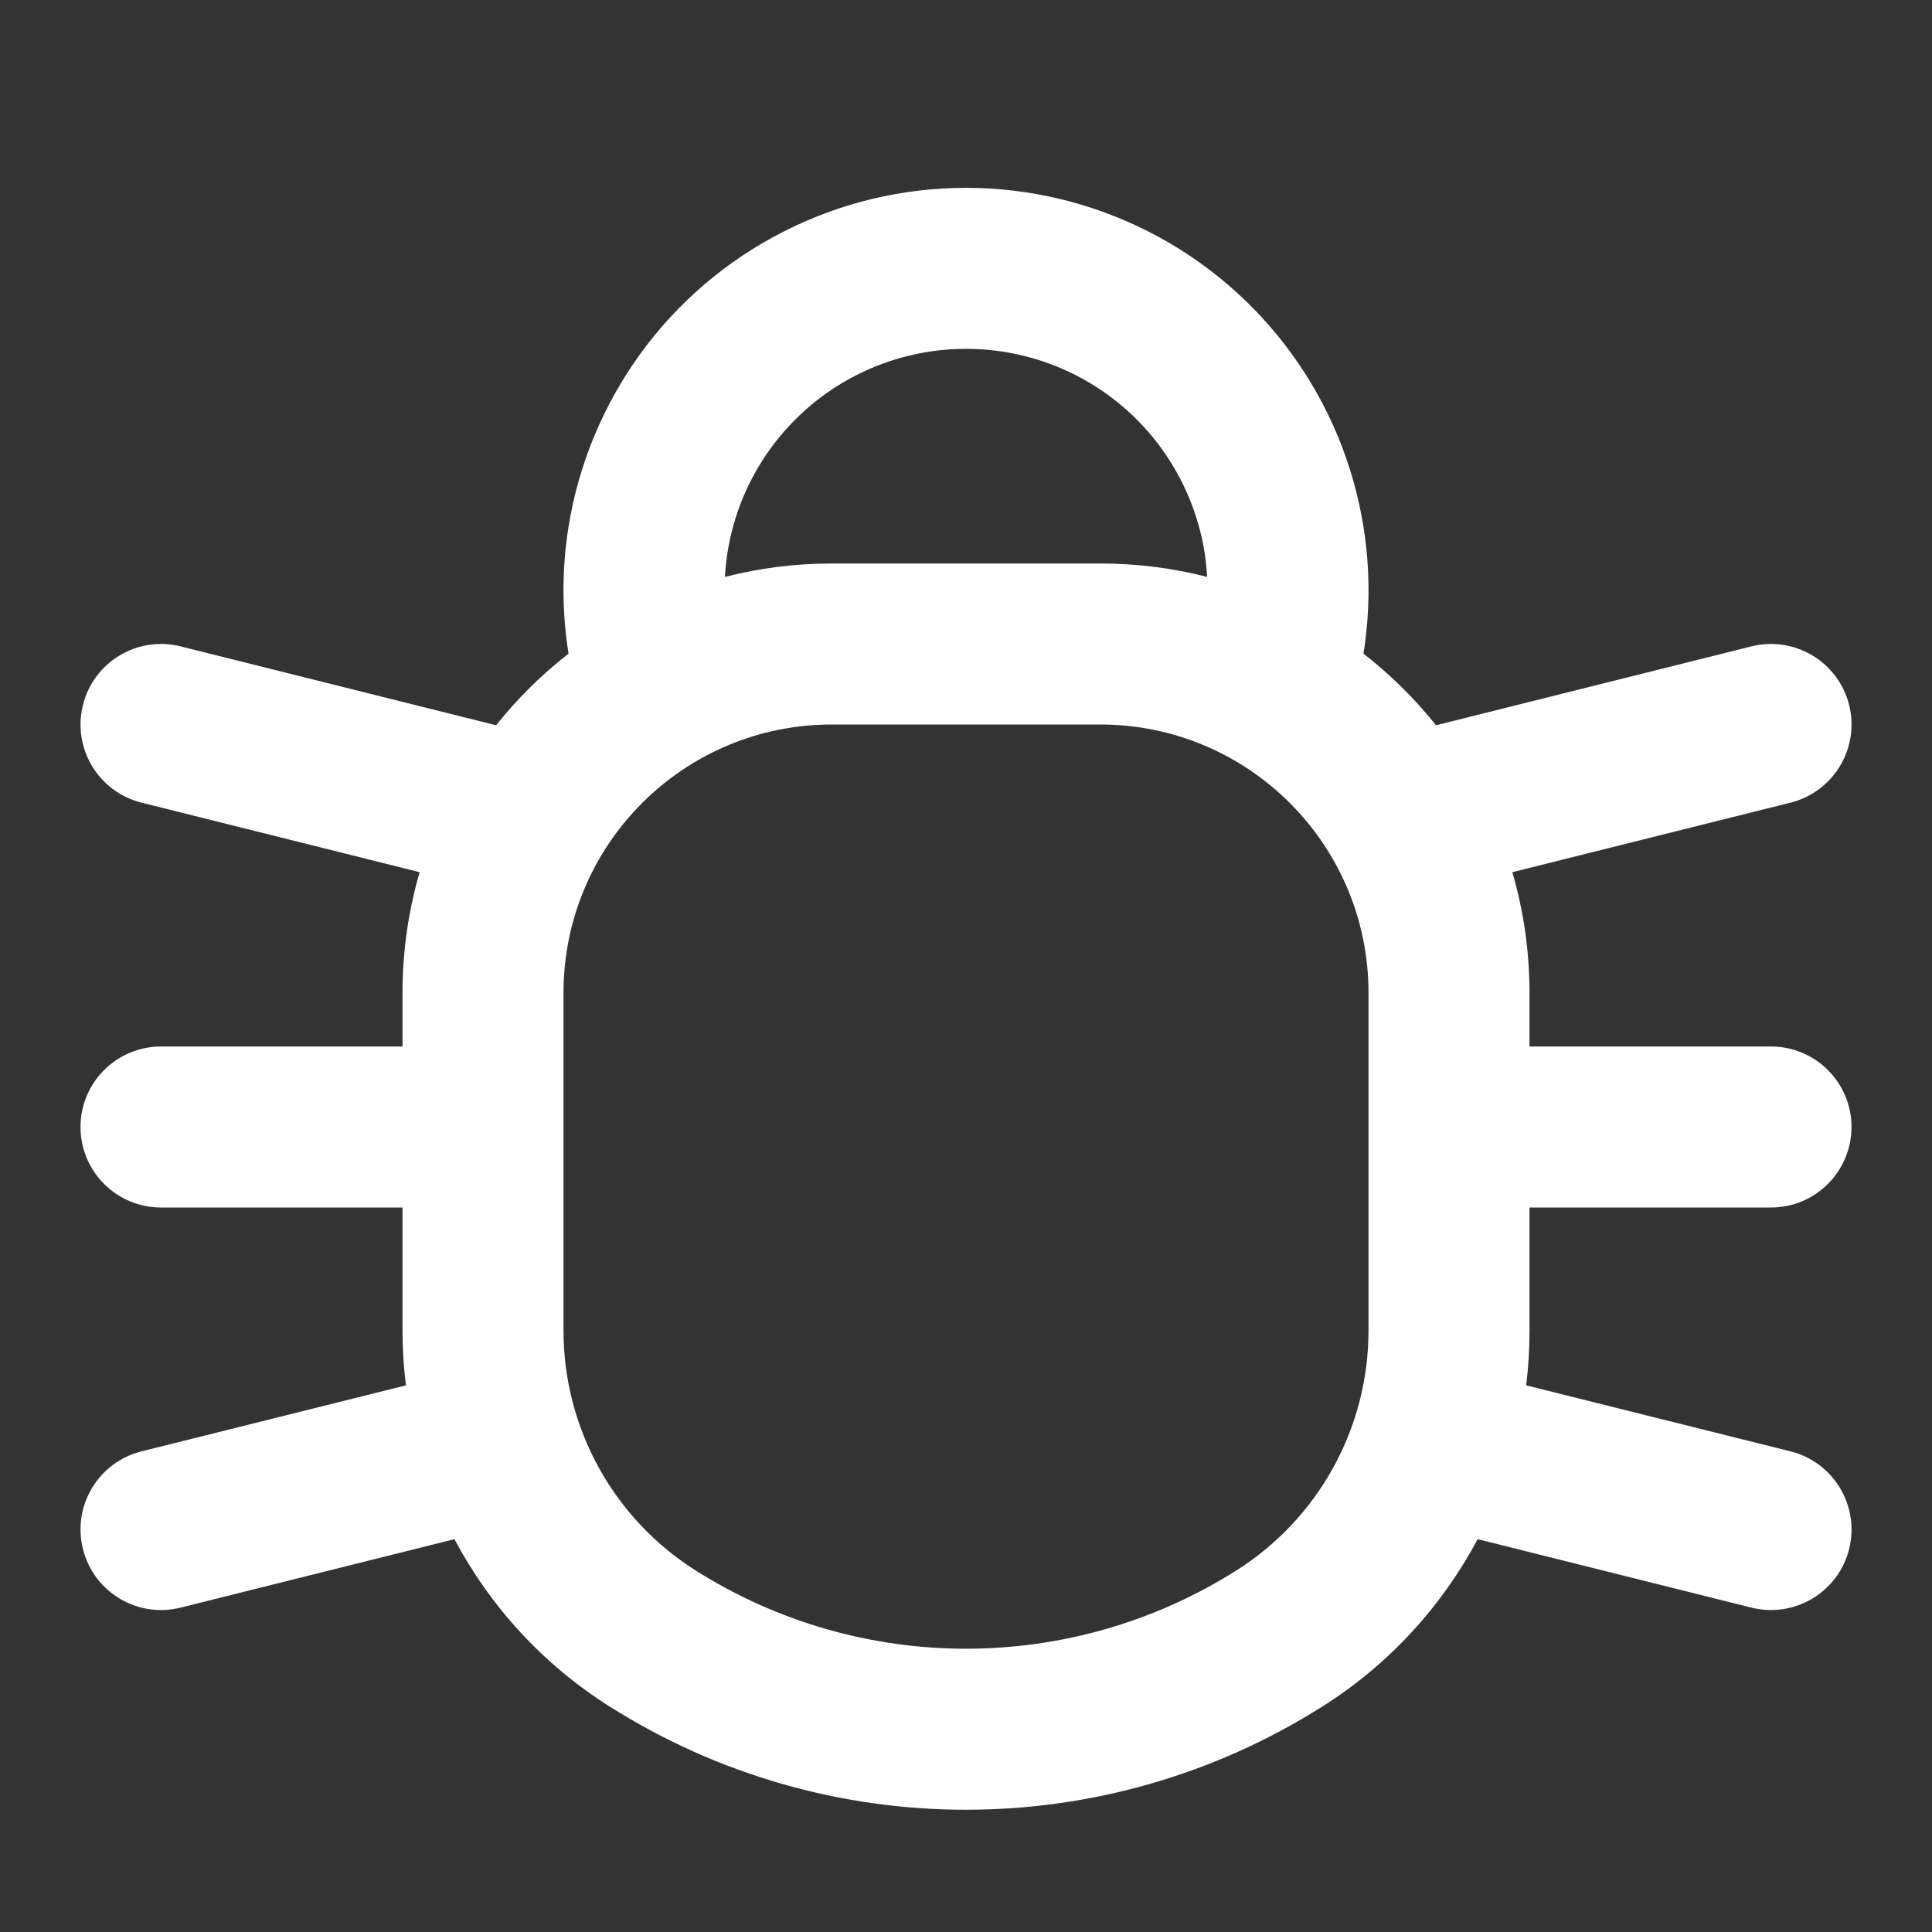 <svg xmlns="http://www.w3.org/2000/svg" width="18" height="18" fill="none" viewBox="0 0 18 18"><rect x="0" y="0" width="18" height="18" fill="#333333" stroke="none"/><path fill="#fff" fill-rule="evenodd" d="M13.379 6.757C13.181 6.509 12.954 6.285 12.703 6.09C12.765 5.702 12.766 5.304 12.704 4.913C12.611 4.329 12.382 3.775 12.034 3.296C11.686 2.817 11.23 2.427 10.703 2.159C10.175 1.89 9.592 1.75 9 1.75C8.408 1.75 7.825 1.89 7.298 2.159C6.77 2.427 6.314 2.817 5.966 3.296C5.619 3.775 5.389 4.329 5.296 4.913C5.234 5.304 5.235 5.702 5.297 6.09C5.046 6.285 4.82 6.509 4.622 6.757L1.682 6.022C1.28 5.922 0.873 6.166 0.773 6.568C0.672 6.97 0.916 7.377 1.318 7.478L3.91 8.126C3.806 8.482 3.75 8.86 3.75 9.25V9.75H1.5C1.086 9.75 0.75 10.086 0.75 10.5C0.75 10.914 1.086 11.25 1.5 11.25H3.75V12.397C3.75 12.569 3.761 12.739 3.782 12.907L1.318 13.522C0.916 13.623 0.672 14.03 0.773 14.432C0.873 14.834 1.28 15.078 1.682 14.978L4.234 14.34C4.566 14.966 5.059 15.507 5.678 15.898C7.707 17.182 10.293 17.182 12.322 15.898C12.941 15.507 13.434 14.966 13.767 14.34L16.318 14.978C16.72 15.078 17.127 14.834 17.228 14.432C17.328 14.03 17.084 13.623 16.682 13.522L14.219 12.907C14.24 12.739 14.25 12.569 14.25 12.397V11.25H16.5C16.914 11.25 17.25 10.914 17.25 10.5C17.25 10.086 16.914 9.75 16.5 9.75H14.25V9.25C14.25 8.86 14.194 8.482 14.09 8.126L16.682 7.478C17.084 7.377 17.328 6.97 17.228 6.568C17.127 6.166 16.72 5.922 16.318 6.022L13.379 6.757ZM12.75 9.75V9.25C12.75 7.869 11.631 6.75 10.25 6.75H7.75C6.369 6.75 5.25 7.869 5.25 9.25V9.75V11.25V12.397C5.25 13.303 5.714 14.146 6.48 14.631C8.019 15.604 9.981 15.604 11.52 14.631C12.286 14.146 12.75 13.303 12.75 12.397V11.25V9.75ZM6.778 5.148C6.766 5.223 6.758 5.299 6.754 5.375C7.072 5.293 7.406 5.25 7.75 5.25H10.25C10.594 5.25 10.928 5.293 11.247 5.375C11.242 5.299 11.234 5.223 11.223 5.148C11.167 4.797 11.029 4.465 10.82 4.177C10.612 3.89 10.338 3.656 10.022 3.495C9.705 3.334 9.355 3.25 9 3.25C8.645 3.25 8.295 3.334 7.979 3.495C7.662 3.656 7.389 3.89 7.18 4.177C6.971 4.465 6.833 4.797 6.778 5.148Z" clip-rule="evenodd"/></svg>